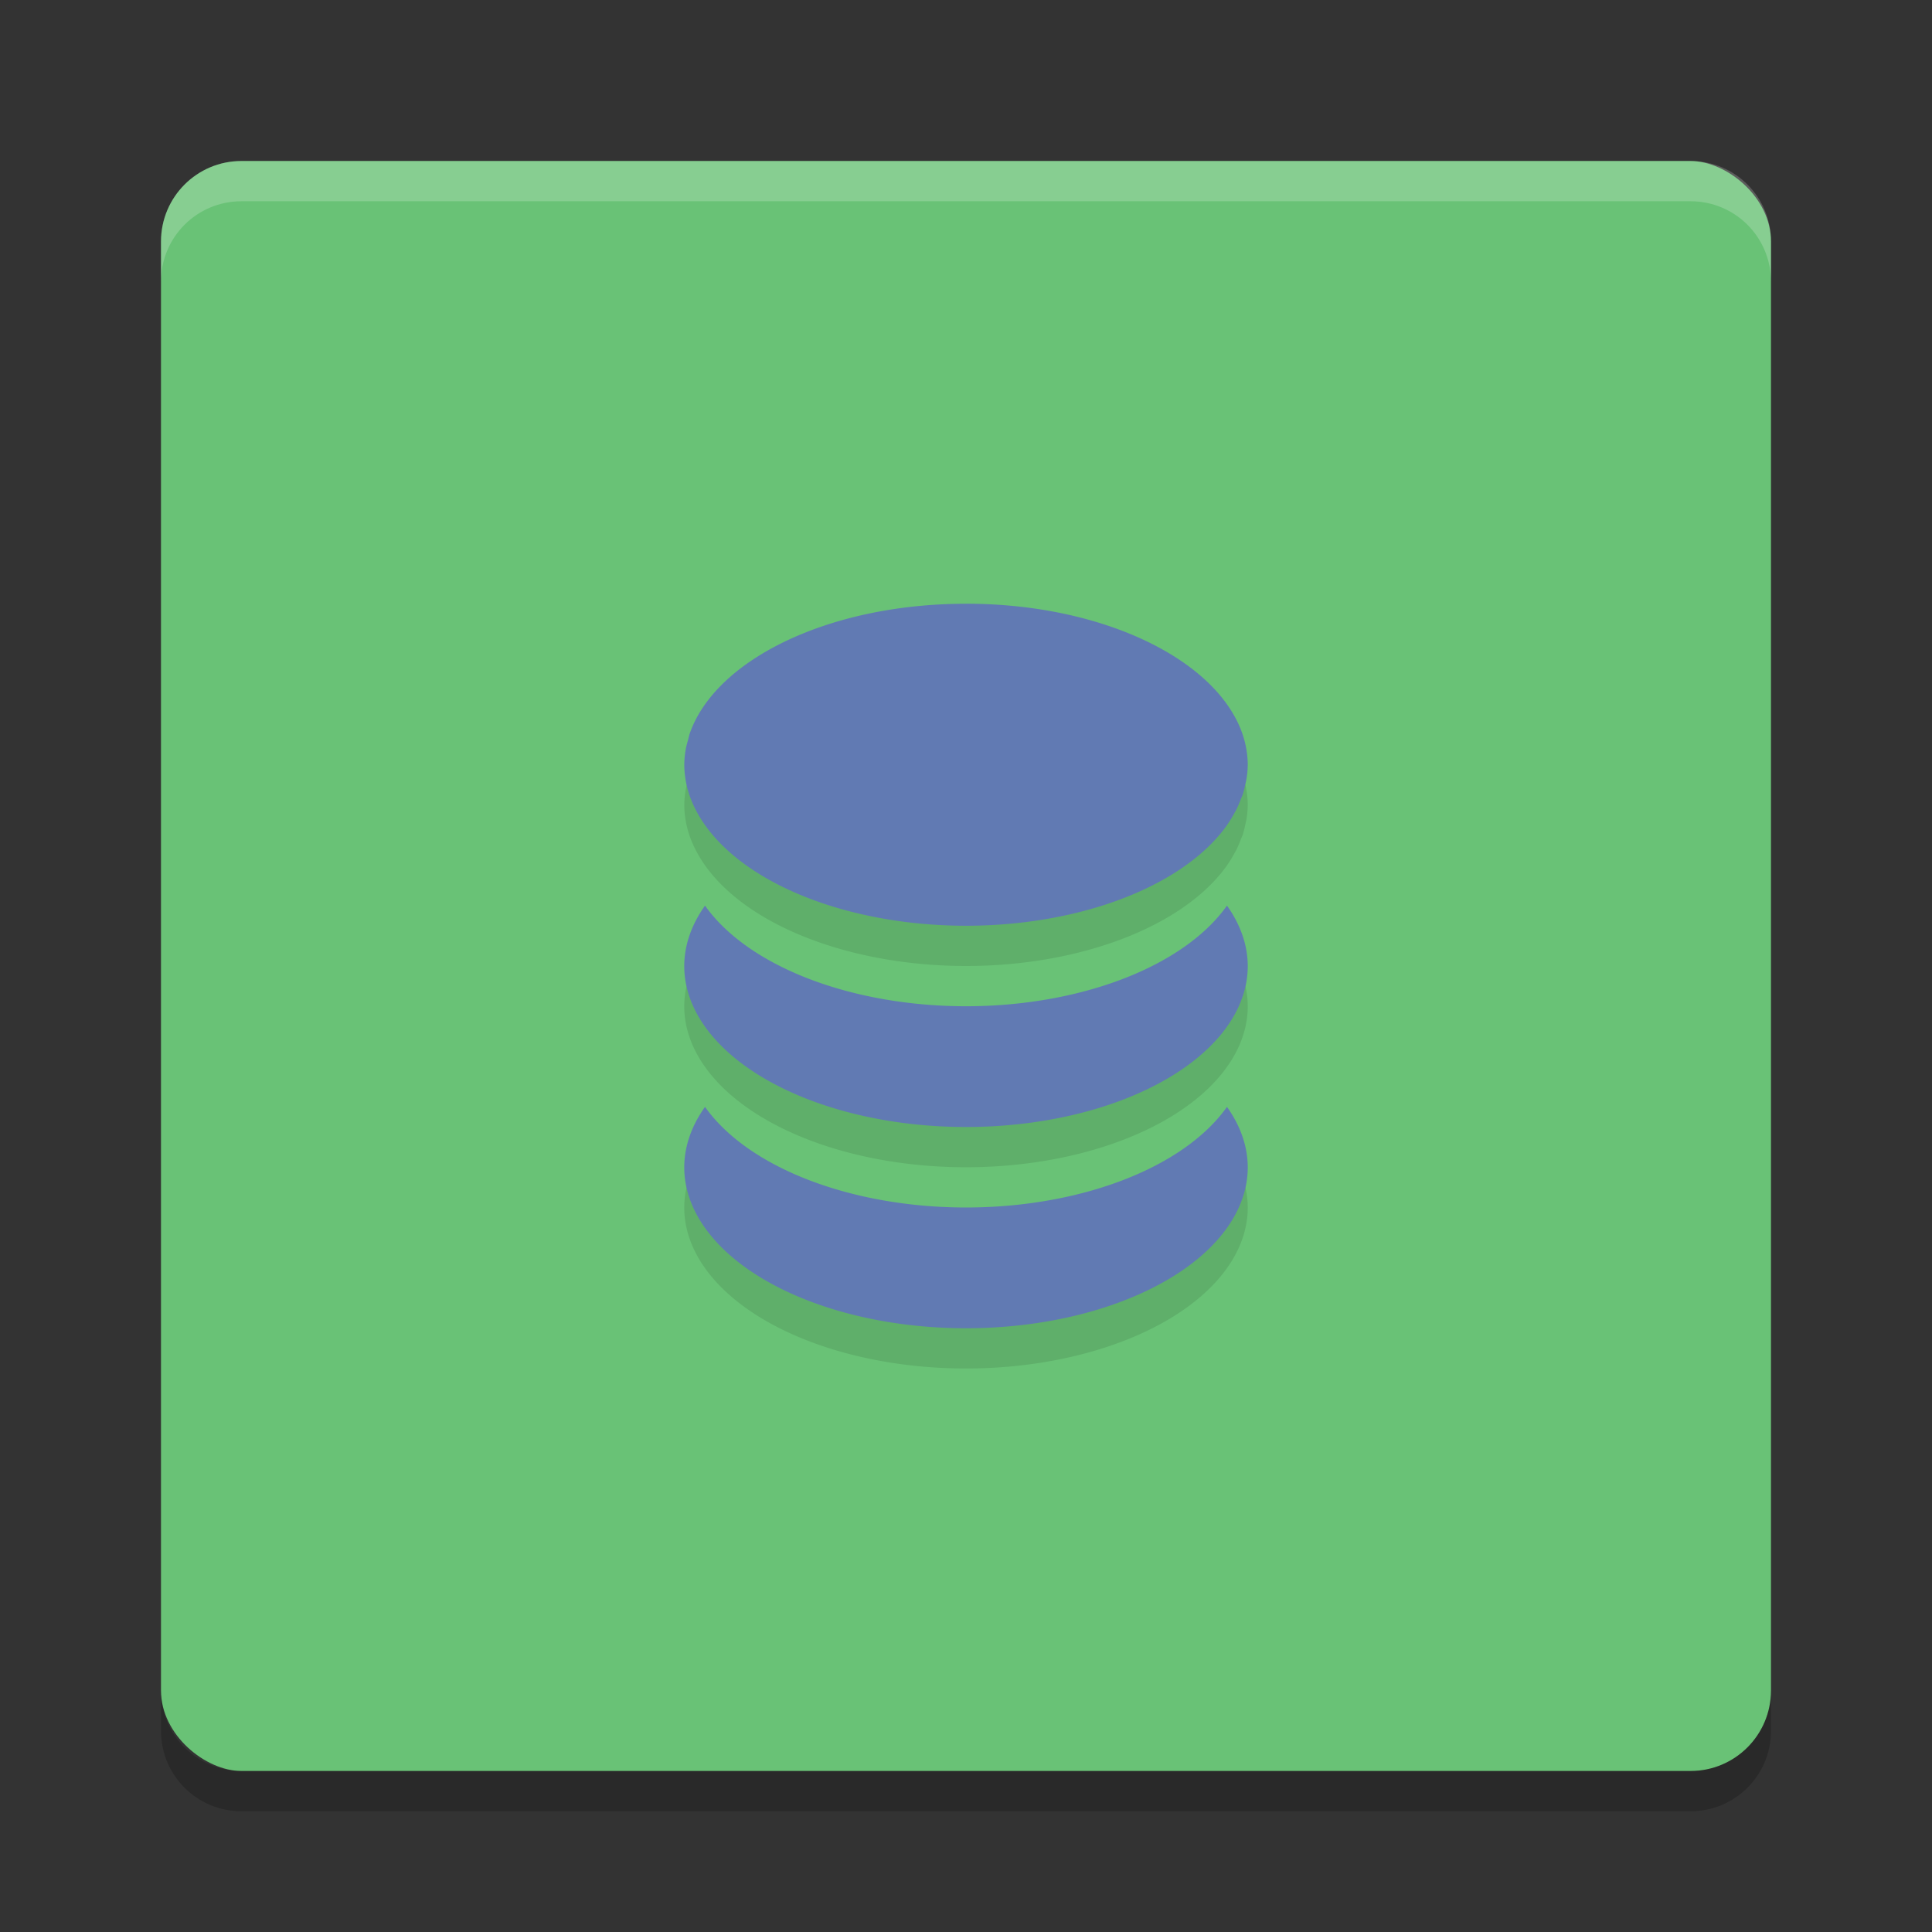 <?xml version="1.0" encoding="UTF-8" standalone="no"?>
<svg id="svg2817" xmlns:rdf="http://www.w3.org/1999/02/22-rdf-syntax-ns#" xmlns="http://www.w3.org/2000/svg" height="48" width="48" version="1.0" xmlns:cc="http://creativecommons.org/ns#" xmlns:dc="http://purl.org/dc/elements/1.1/">
    <rect width="100%" height="100%" fill="#333333" stroke="none"/>
    <rect id="rect4203-1" ry="2" rx="2" transform="matrix(0,-1,-1,0,0,0)" height="40" width="40" y="-44" x="-44" fill="#69c276"/>
    <path id="rect4592" opacity=".2" fill="#fff" d="m6 4c-1.108 0-2 0.892-2 2v1c0-1.108 0.892-2 2-2h36c1.108 0 2 0.892 2 2v-1c0-1.108-0.892-2-2-2h-36z"/>
    <path id="path4597" opacity=".2" d="m6 45c-1.108 0-2-0.892-2-2v-1c0 1.108 0.892 2 2 2h36c1.108 0 2-0.892 2-2v1c0 1.108-0.892 2-2 2h-36z"/>
    <path id="path4554" opacity=".1" d="m24 16c-2.936 0-5.445 1.035-6.484 2.5-0.087 0.123-0.165 0.248-0.23 0.377-0.063 0.122-0.116 0.246-0.158 0.373a7 4 0 0 0 -0.029 0.117c-0.024 0.086-0.05 0.172-0.064 0.26a7 4 0 0 0 -0.034 0.373c0 0.13 0.013 0.26 0.035 0.389a7 4 0 0 0 0.096 0.375 7 4 0 0 0 0.162 0.373 7 4 0 0 0 0.223 0.363 7 4 0 0 0 6.484 2.5 7 4 0 0 0 6.484 -2.5 7 4 0 0 0 0.002 -0.004 7 4 0 0 0 0.189 -0.309c0.011-0.02 0.025-0.04 0.035-0.061a7 4 0 0 0 0.115 -0.266c0.016-0.042 0.037-0.083 0.051-0.125a7 4 0 0 0 0.057 -0.223c0.013-0.059 0.028-0.117 0.037-0.176a7 4 0 0 0 0.029 -0.337 7 4 0 0 0 -0.037 -0.398c-0.067-0.387-0.233-0.756-0.479-1.102-1.039-1.465-3.548-2.5-6.484-2.5zm-6.484 7.5a7 4 0 0 0 -0.516 1.5 7 4 0 0 0 7 4 7 4 0 0 0 7 -4 7 4 0 0 0 -0.516 -1.5 7 4 0 0 1 -6.484 2.5 7 4 0 0 1 -6.484 -2.5zm0 5a7 4 0 0 0 -0.516 1.5 7 4 0 0 0 7 4 7 4 0 0 0 7 -4 7 4 0 0 0 -0.516 -1.5 7 4 0 0 1 -6.484 2.5 7 4 0 0 1 -6.484 -2.5z"/>
    <path id="ellipse4416" fill="#617ab3" d="m24 15c-2.936 0-5.445 1.035-6.484 2.5-0.087 0.123-0.165 0.248-0.23 0.377-0.063 0.122-0.116 0.246-0.158 0.373a7 4 0 0 0 -0.029 0.117c-0.024 0.086-0.05 0.172-0.064 0.26a7 4 0 0 0 -0.034 0.373c0 0.13 0.013 0.26 0.035 0.389a7 4 0 0 0 0.096 0.375 7 4 0 0 0 0.162 0.373 7 4 0 0 0 0.223 0.363 7 4 0 0 0 6.484 2.5 7 4 0 0 0 6.484 -2.5 7 4 0 0 0 0.002 -0.004 7 4 0 0 0 0.189 -0.309c0.011-0.02 0.025-0.04 0.035-0.061a7 4 0 0 0 0.115 -0.266c0.016-0.042 0.037-0.083 0.051-0.125a7 4 0 0 0 0.057 -0.223c0.013-0.059 0.028-0.117 0.037-0.176a7 4 0 0 0 0.029 -0.337 7 4 0 0 0 -0.037 -0.398c-0.067-0.387-0.233-0.756-0.479-1.102-1.039-1.465-3.548-2.5-6.484-2.5zm-6.484 7.5a7 4 0 0 0 -0.516 1.5 7 4 0 0 0 7 4 7 4 0 0 0 7 -4 7 4 0 0 0 -0.516 -1.5 7 4 0 0 1 -6.484 2.5 7 4 0 0 1 -6.484 -2.5zm0 5a7 4 0 0 0 -0.516 1.5 7 4 0 0 0 7 4 7 4 0 0 0 7 -4 7 4 0 0 0 -0.516 -1.5 7 4 0 0 1 -6.484 2.5 7 4 0 0 1 -6.484 -2.5z"/>
</svg>
